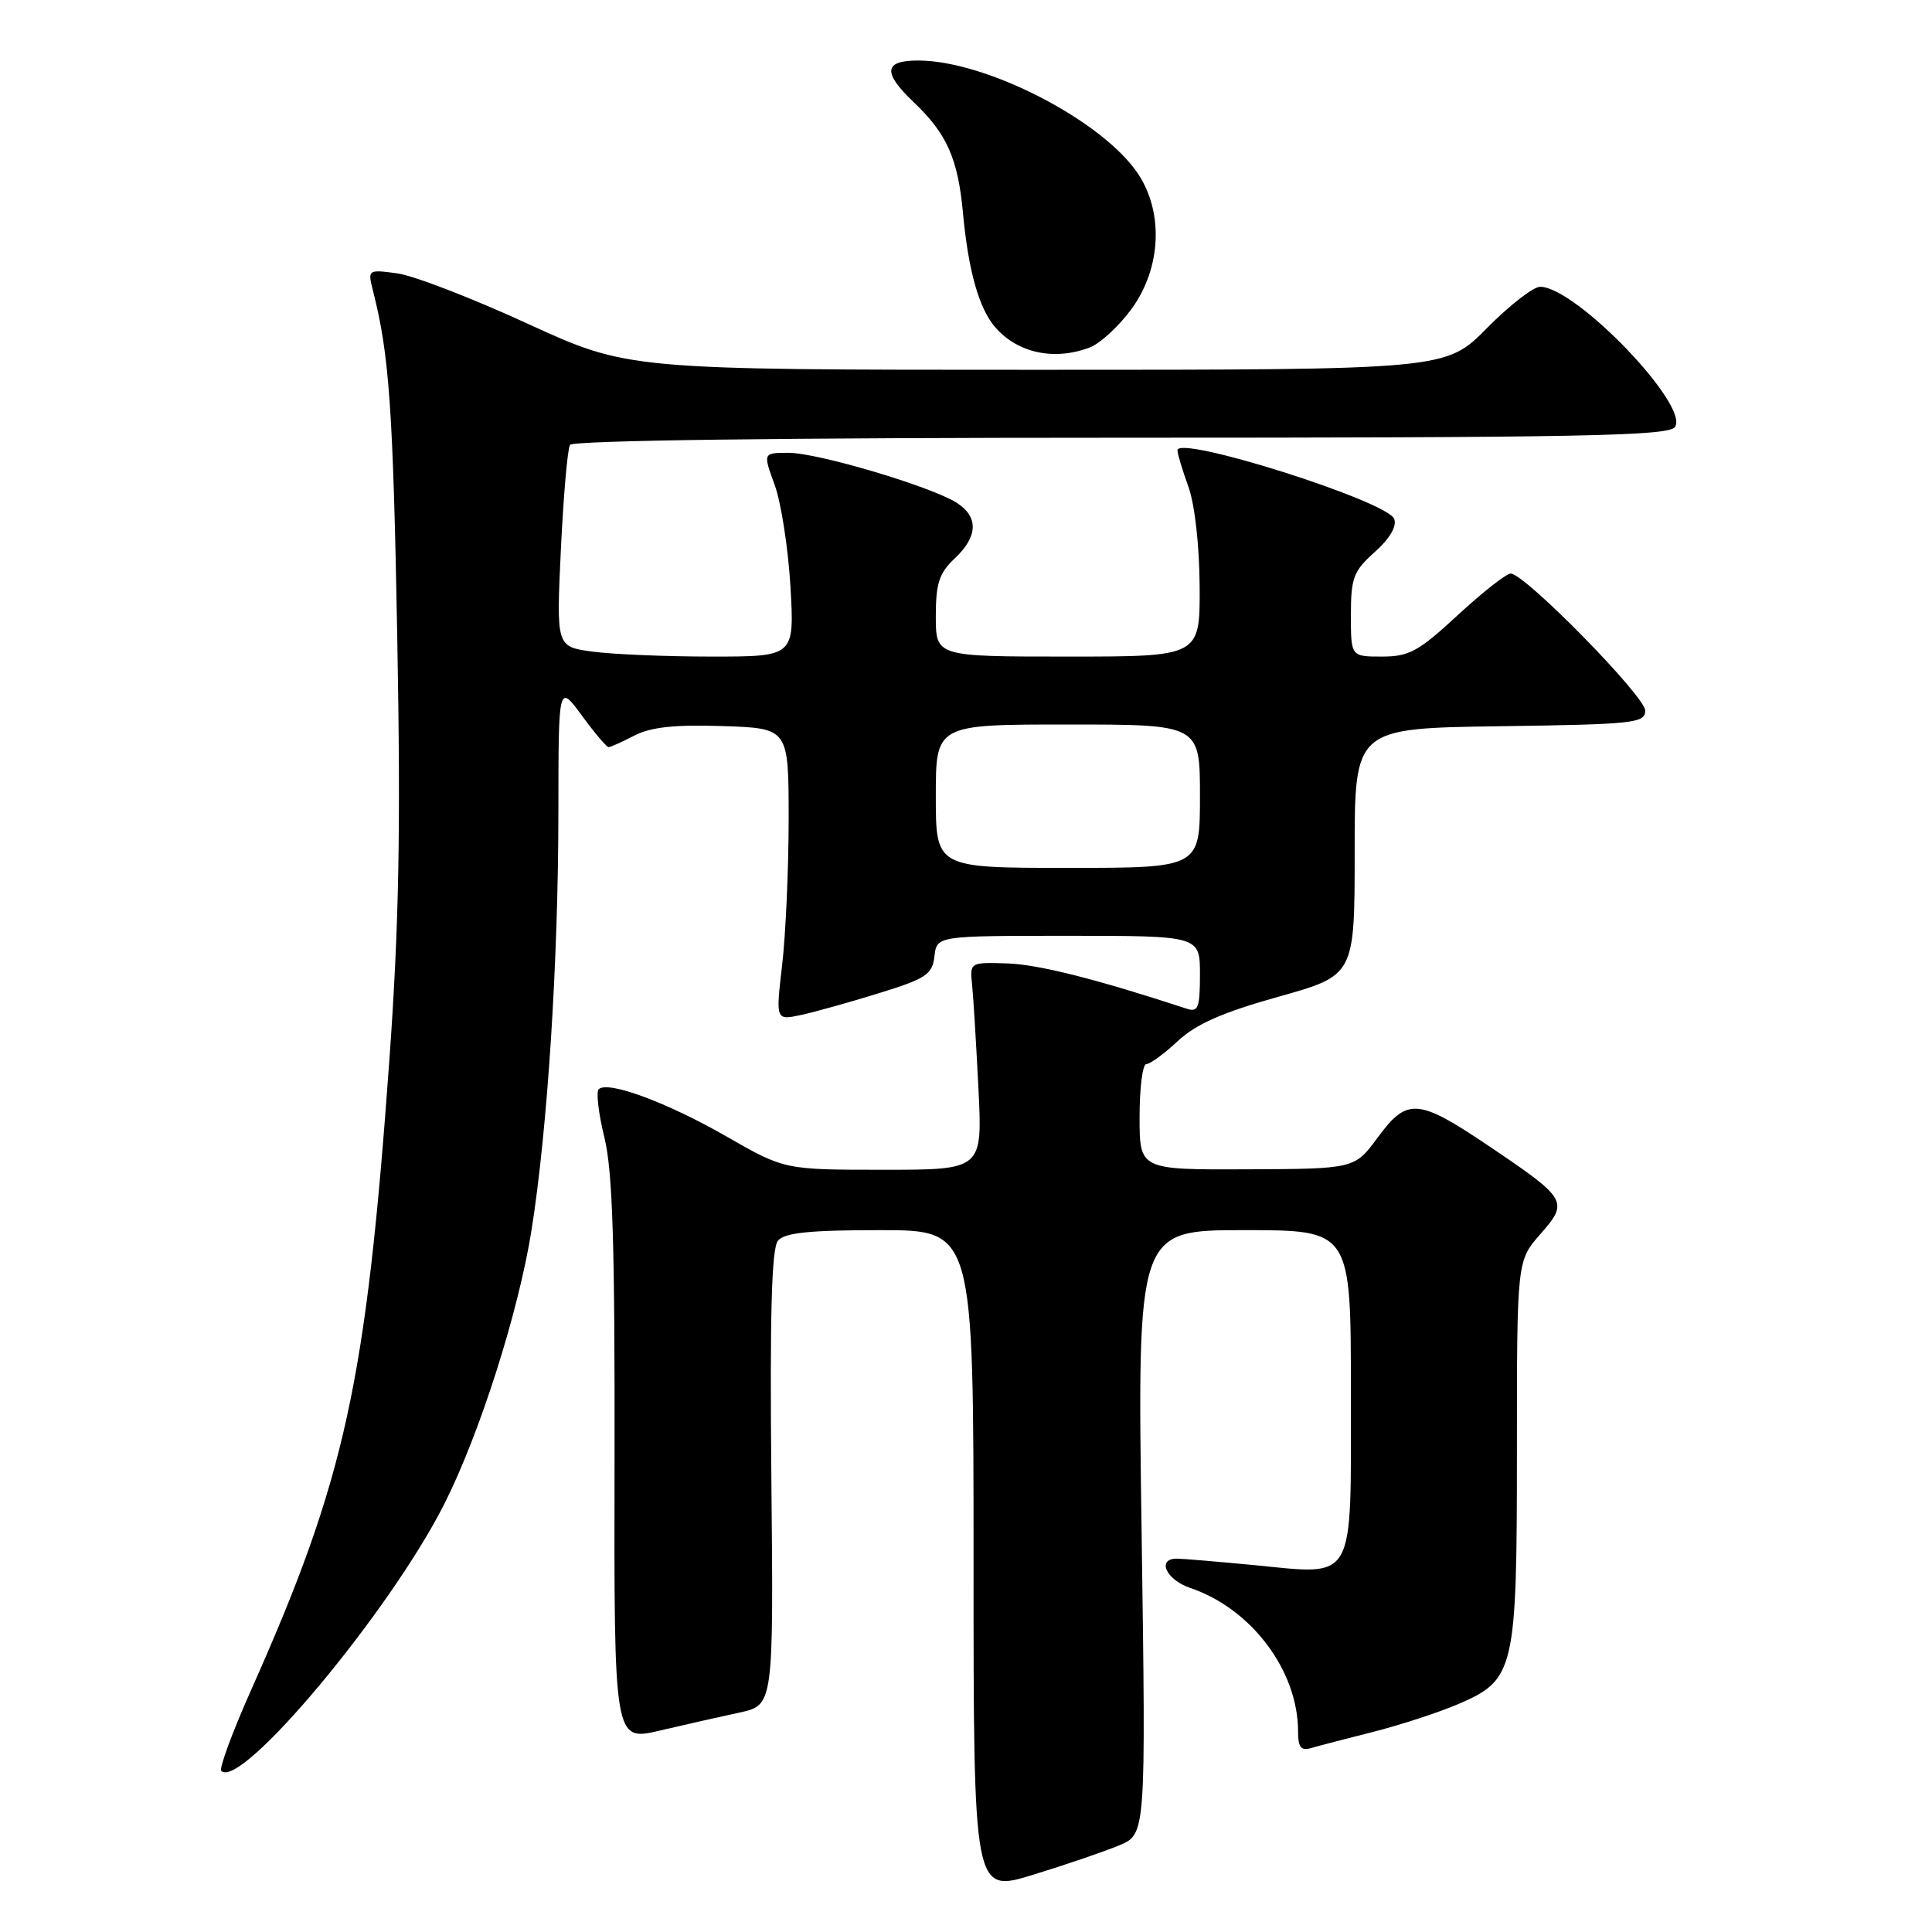 <?xml version="1.0" encoding="UTF-8" standalone="no"?>
<!DOCTYPE svg PUBLIC "-//W3C//DTD SVG 1.1//EN" "http://www.w3.org/Graphics/SVG/1.1/DTD/svg11.dtd" >
<svg xmlns="http://www.w3.org/2000/svg" xmlns:xlink="http://www.w3.org/1999/xlink" version="1.1" viewBox="0 0 256 256">
 <g >
 <path fill="currentColor"
d=" M 148.30 244.52 C 151.84 243.04 151.84 243.04 151.27 203.02 C 150.69 163.00 150.69 163.00 164.84 163.00 C 179.00 163.00 179.00 163.00 179.00 184.46 C 179.00 210.05 179.76 208.70 166.12 207.38 C 161.38 206.93 156.82 206.54 156.00 206.53 C 153.22 206.48 154.47 209.31 157.71 210.41 C 165.83 213.16 172.00 221.38 172.00 229.43 C 172.00 231.54 172.39 232.02 173.75 231.62 C 174.71 231.34 178.43 230.37 182.00 229.47 C 185.57 228.56 190.61 226.92 193.18 225.82 C 200.73 222.58 201.00 221.43 201.00 192.13 C 201.00 167.07 201.00 167.07 204.11 163.52 C 207.89 159.22 207.68 158.87 197.32 151.88 C 187.90 145.53 186.47 145.41 182.58 150.69 C 179.50 154.88 179.50 154.88 165.25 154.94 C 151.00 155.00 151.00 155.00 151.00 148.00 C 151.00 144.15 151.40 141.00 151.89 141.00 C 152.39 141.00 154.26 139.63 156.06 137.95 C 158.47 135.70 161.96 134.16 169.41 132.07 C 179.50 129.24 179.50 129.24 179.50 112.87 C 179.50 96.50 179.50 96.50 198.75 96.23 C 216.52 95.98 218.00 95.82 218.00 94.16 C 218.00 92.27 202.03 76.00 200.18 76.00 C 199.59 76.00 196.44 78.48 193.17 81.50 C 187.97 86.31 186.72 87.00 183.12 87.00 C 179.00 87.00 179.00 87.00 179.00 81.49 C 179.00 76.56 179.34 75.67 182.17 73.14 C 184.16 71.36 185.11 69.74 184.74 68.76 C 183.83 66.39 155.98 57.58 156.02 59.67 C 156.02 60.13 156.68 62.30 157.47 64.50 C 158.32 66.85 158.93 72.32 158.96 77.75 C 159.00 87.00 159.00 87.00 141.50 87.00 C 124.00 87.00 124.00 87.00 124.00 81.67 C 124.00 77.29 124.44 75.94 126.50 74.00 C 129.60 71.09 129.69 68.48 126.75 66.61 C 123.36 64.46 108.37 60.00 104.49 60.00 C 101.09 60.00 101.09 60.00 102.65 64.25 C 103.50 66.59 104.44 72.66 104.74 77.75 C 105.27 87.00 105.27 87.00 94.28 87.00 C 88.23 87.00 81.13 86.70 78.49 86.34 C 73.71 85.69 73.71 85.69 74.32 72.80 C 74.66 65.71 75.20 59.48 75.53 58.95 C 75.89 58.36 103.64 58.00 148.44 58.00 C 208.71 58.00 220.95 57.77 221.90 56.62 C 224.11 53.96 208.83 38.00 204.07 38.00 C 203.17 38.00 199.99 40.48 197.00 43.50 C 191.57 49.00 191.57 49.00 137.40 49.00 C 83.22 49.00 83.22 49.00 69.89 42.88 C 62.56 39.51 54.79 36.51 52.63 36.22 C 48.72 35.70 48.71 35.71 49.44 38.60 C 51.59 47.03 52.09 54.31 52.64 84.50 C 53.11 110.12 52.87 122.64 51.59 140.50 C 48.51 183.30 45.74 195.94 33.34 223.79 C 30.81 229.45 29.01 234.34 29.32 234.65 C 31.90 237.23 51.79 213.39 58.93 199.17 C 63.61 189.85 68.71 173.81 70.43 163.00 C 72.55 149.64 73.98 127.42 73.99 107.55 C 74.00 90.61 74.00 90.61 77.09 94.80 C 78.78 97.11 80.38 99.00 80.64 99.00 C 80.89 99.00 82.44 98.31 84.07 97.46 C 86.24 96.34 89.42 96.00 95.77 96.21 C 104.50 96.50 104.50 96.50 104.50 108.50 C 104.50 115.10 104.11 123.81 103.64 127.85 C 102.78 135.21 102.78 135.21 106.14 134.49 C 107.99 134.09 112.65 132.79 116.50 131.59 C 122.72 129.67 123.54 129.12 123.82 126.71 C 124.13 124.00 124.13 124.00 141.57 124.00 C 159.00 124.00 159.00 124.00 159.00 129.12 C 159.00 133.54 158.76 134.16 157.25 133.66 C 145.34 129.75 137.63 127.80 133.50 127.66 C 128.51 127.50 128.50 127.51 128.81 130.50 C 128.98 132.15 129.35 138.34 129.65 144.25 C 130.18 155.00 130.18 155.00 117.07 155.00 C 103.95 155.00 103.95 155.00 96.23 150.57 C 88.35 146.05 80.51 143.16 79.33 144.33 C 78.97 144.69 79.31 147.58 80.09 150.74 C 81.18 155.20 81.48 164.86 81.43 193.62 C 81.36 230.74 81.36 230.74 87.43 229.31 C 90.77 228.53 95.53 227.45 98.00 226.92 C 102.50 225.94 102.50 225.94 102.21 195.88 C 102.00 174.08 102.24 165.42 103.08 164.40 C 103.97 163.34 107.22 163.00 116.62 163.00 C 129.00 163.00 129.00 163.00 129.00 206.92 C 129.00 250.84 129.00 250.84 136.88 248.42 C 141.22 247.09 146.35 245.33 148.30 244.52 Z  M 144.40 46.04 C 145.79 45.51 148.30 43.19 149.97 40.89 C 153.88 35.48 154.21 28.08 150.75 22.96 C 146.01 15.94 130.73 8.07 121.75 8.02 C 117.09 7.99 116.91 9.59 121.09 13.56 C 125.47 17.72 126.94 21.05 127.60 28.22 C 128.31 35.88 129.72 40.89 131.88 43.37 C 134.85 46.79 139.70 47.83 144.40 46.04 Z  M 124.00 105.50 C 124.00 96.00 124.00 96.00 141.50 96.00 C 159.00 96.00 159.00 96.00 159.00 105.50 C 159.00 115.00 159.00 115.00 141.50 115.00 C 124.00 115.00 124.00 115.00 124.00 105.50 Z "/>
</g>
</svg>